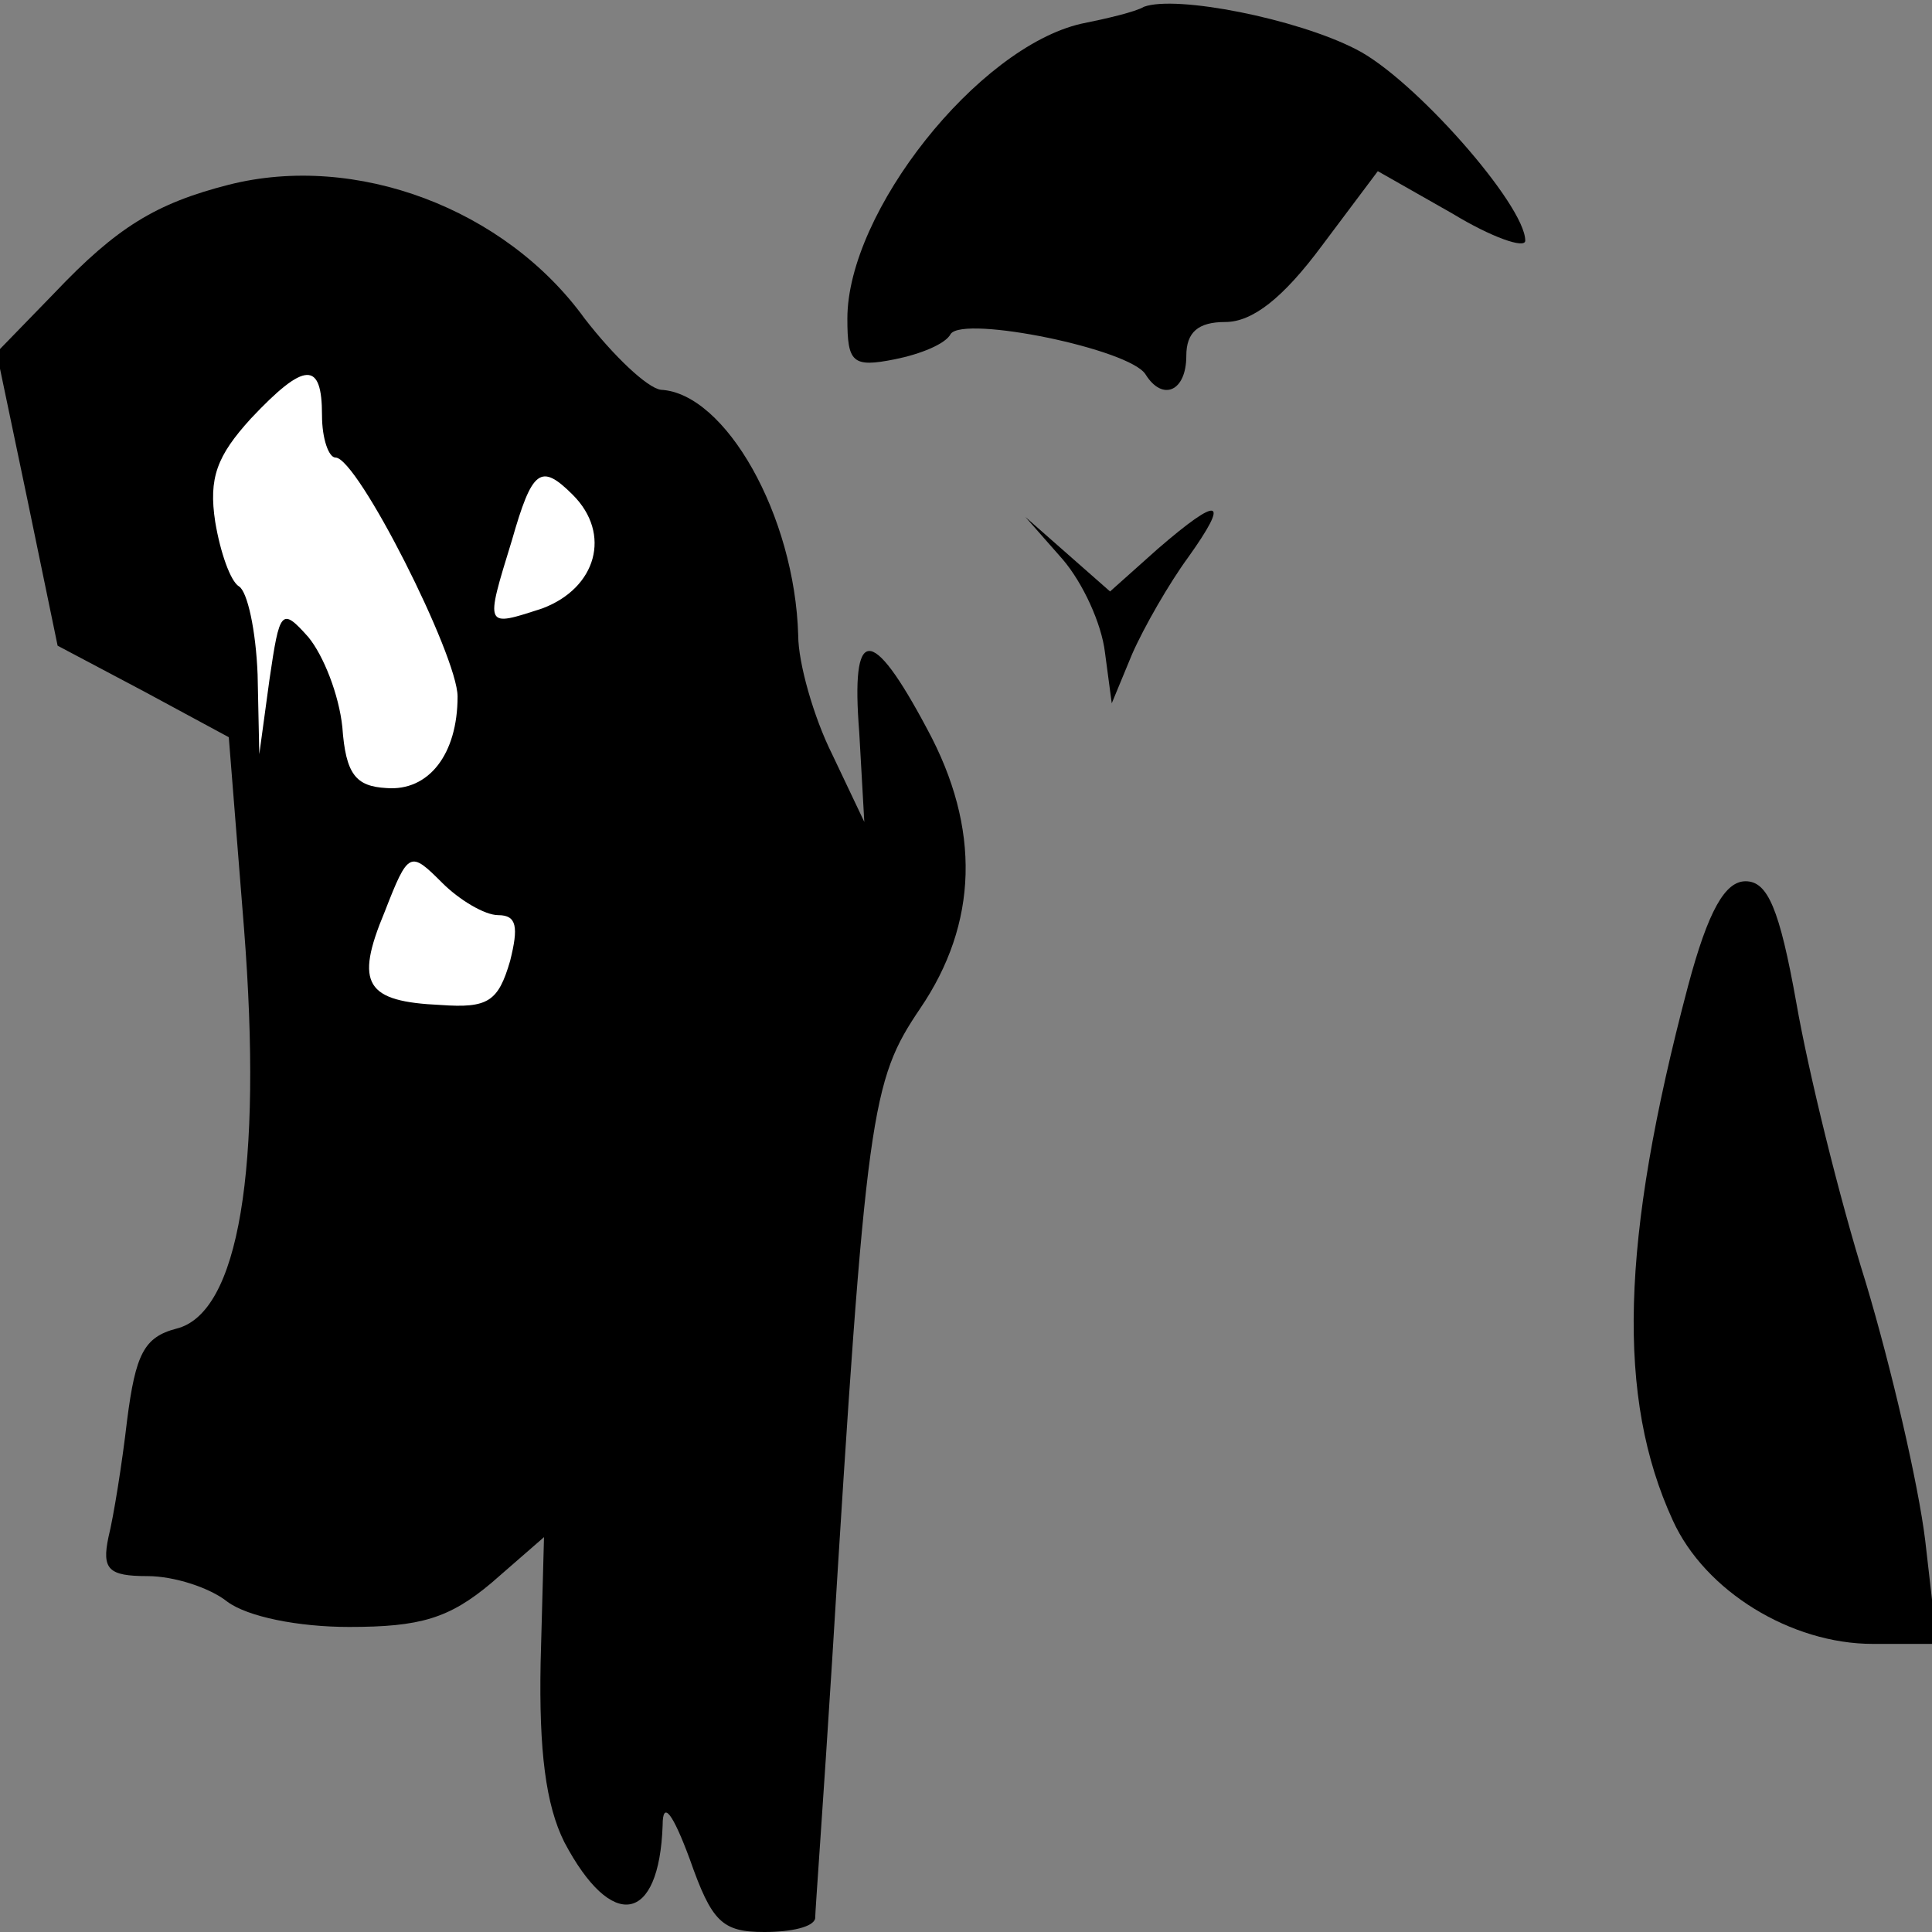 <?xml version="1.0" standalone="no"?>
<!DOCTYPE svg PUBLIC "-//W3C//DTD SVG 20010904//EN"
 "http://www.w3.org/TR/2001/REC-SVG-20010904/DTD/svg10.dtd">
<svg version="1.0" xmlns="http://www.w3.org/2000/svg"
 width="114pt" height="114pt" viewBox="0 0 114 114"
 preserveAspectRatio="xMidYMid meet">
<rect x="0" y="0" width="114" height="114" fill="#808080" stroke="none"/>
<g transform="translate(0,114) scale(0.1,-0.1)"
fill="#000000" stroke="none">
<path fill="#000000" stroke="none" d="M675 1136 c-5 -3 -22 -7 -37 -10 -61
-14 -138 -111 -138 -174 0 -26 3 -29 28 -24 15 3 30 9 33 15 8 11 106 -9 115
-24 10 -16 24 -10 24 11 0 14 7 20 23 20 16 0 34 14 57 45 l33 44 44 -25 c23
-14 43 -21 43 -16 0 21 -66 96 -100 113 -35 18 -106 32 -125 25z"/>
<path fill="#000000" stroke="none" d="M135 1031 c-43 -11 -66 -25 -103 -64
l-34 -35 18 -86 18 -87 51 -27 50 -27 9 -113 c11 -141 -3 -227 -40 -236 -19
-5 -24 -15 -29 -54 -3 -26 -8 -57 -11 -69 -4 -19 0 -23 23 -23 16 0 37 -7 47
-15 12 -9 42 -15 72 -15 42 0 59 5 84 26 l31 27 -2 -74 c-1 -52 3 -84 14 -106
28 -53 56 -48 58 10 0 15 6 7 16 -20 13 -37 19 -43 44 -43 16 0 29 3 30 8 0 4
5 72 10 152 20 326 23 342 52 385 34 50 36 106 4 165 -33 62 -45 61 -40 -2 l3
-53 -19 40 c-11 22 -20 54 -20 70 -2 71 -43 143 -81 145 -8 1 -28 20 -45 42
-47 65 -135 98 -210 79z"/>
<path fill="#ffffff" stroke="none" d="M190 895 c0 -14 4 -25 8 -25 13 0 72
-117 72 -141 0 -34 -17 -56 -42 -54 -18 1 -24 8 -26 36 -2 19 -11 42 -20 53
-16 18 -17 16 -23 -25 l-6 -44 -1 47 c-1 26 -6 49 -11 52 -5 3 -11 20 -14 38
-4 26 1 39 21 61 32 34 42 34 42 2z"/>
<path fill="#ffffff" stroke="none" d="M338 848 c23 -23 14 -55 -18 -67 -34
-11 -34 -12 -18 40 12 42 17 46 36 27z"/>
<path fill="#ffffff" stroke="none" d="M294 600 c11 0 12 -7 7 -27 -7 -24 -13
-28 -41 -26 -44 2 -51 12 -33 55 14 36 15 36 34 17 10 -10 25 -19 33 -19z"/>
<path fill="#000000" stroke="none" d="M683 816 l-28 -25 -25 22 -25 22 22
-25 c12 -14 23 -38 25 -55 l4 -30 12 29 c7 16 22 42 33 57 25 35 19 37 -18 5z"/>
<path fill="#000000" stroke="none" d="M996 558 c-40 -151 -42 -243 -9 -315
19 -42 70 -73 118 -73 l38 0 -7 61 c-4 33 -20 102 -35 152 -16 51 -34 125 -41
165 -10 56 -17 72 -30 72 -12 0 -22 -17 -34 -62z"/>
</g>
</svg>
